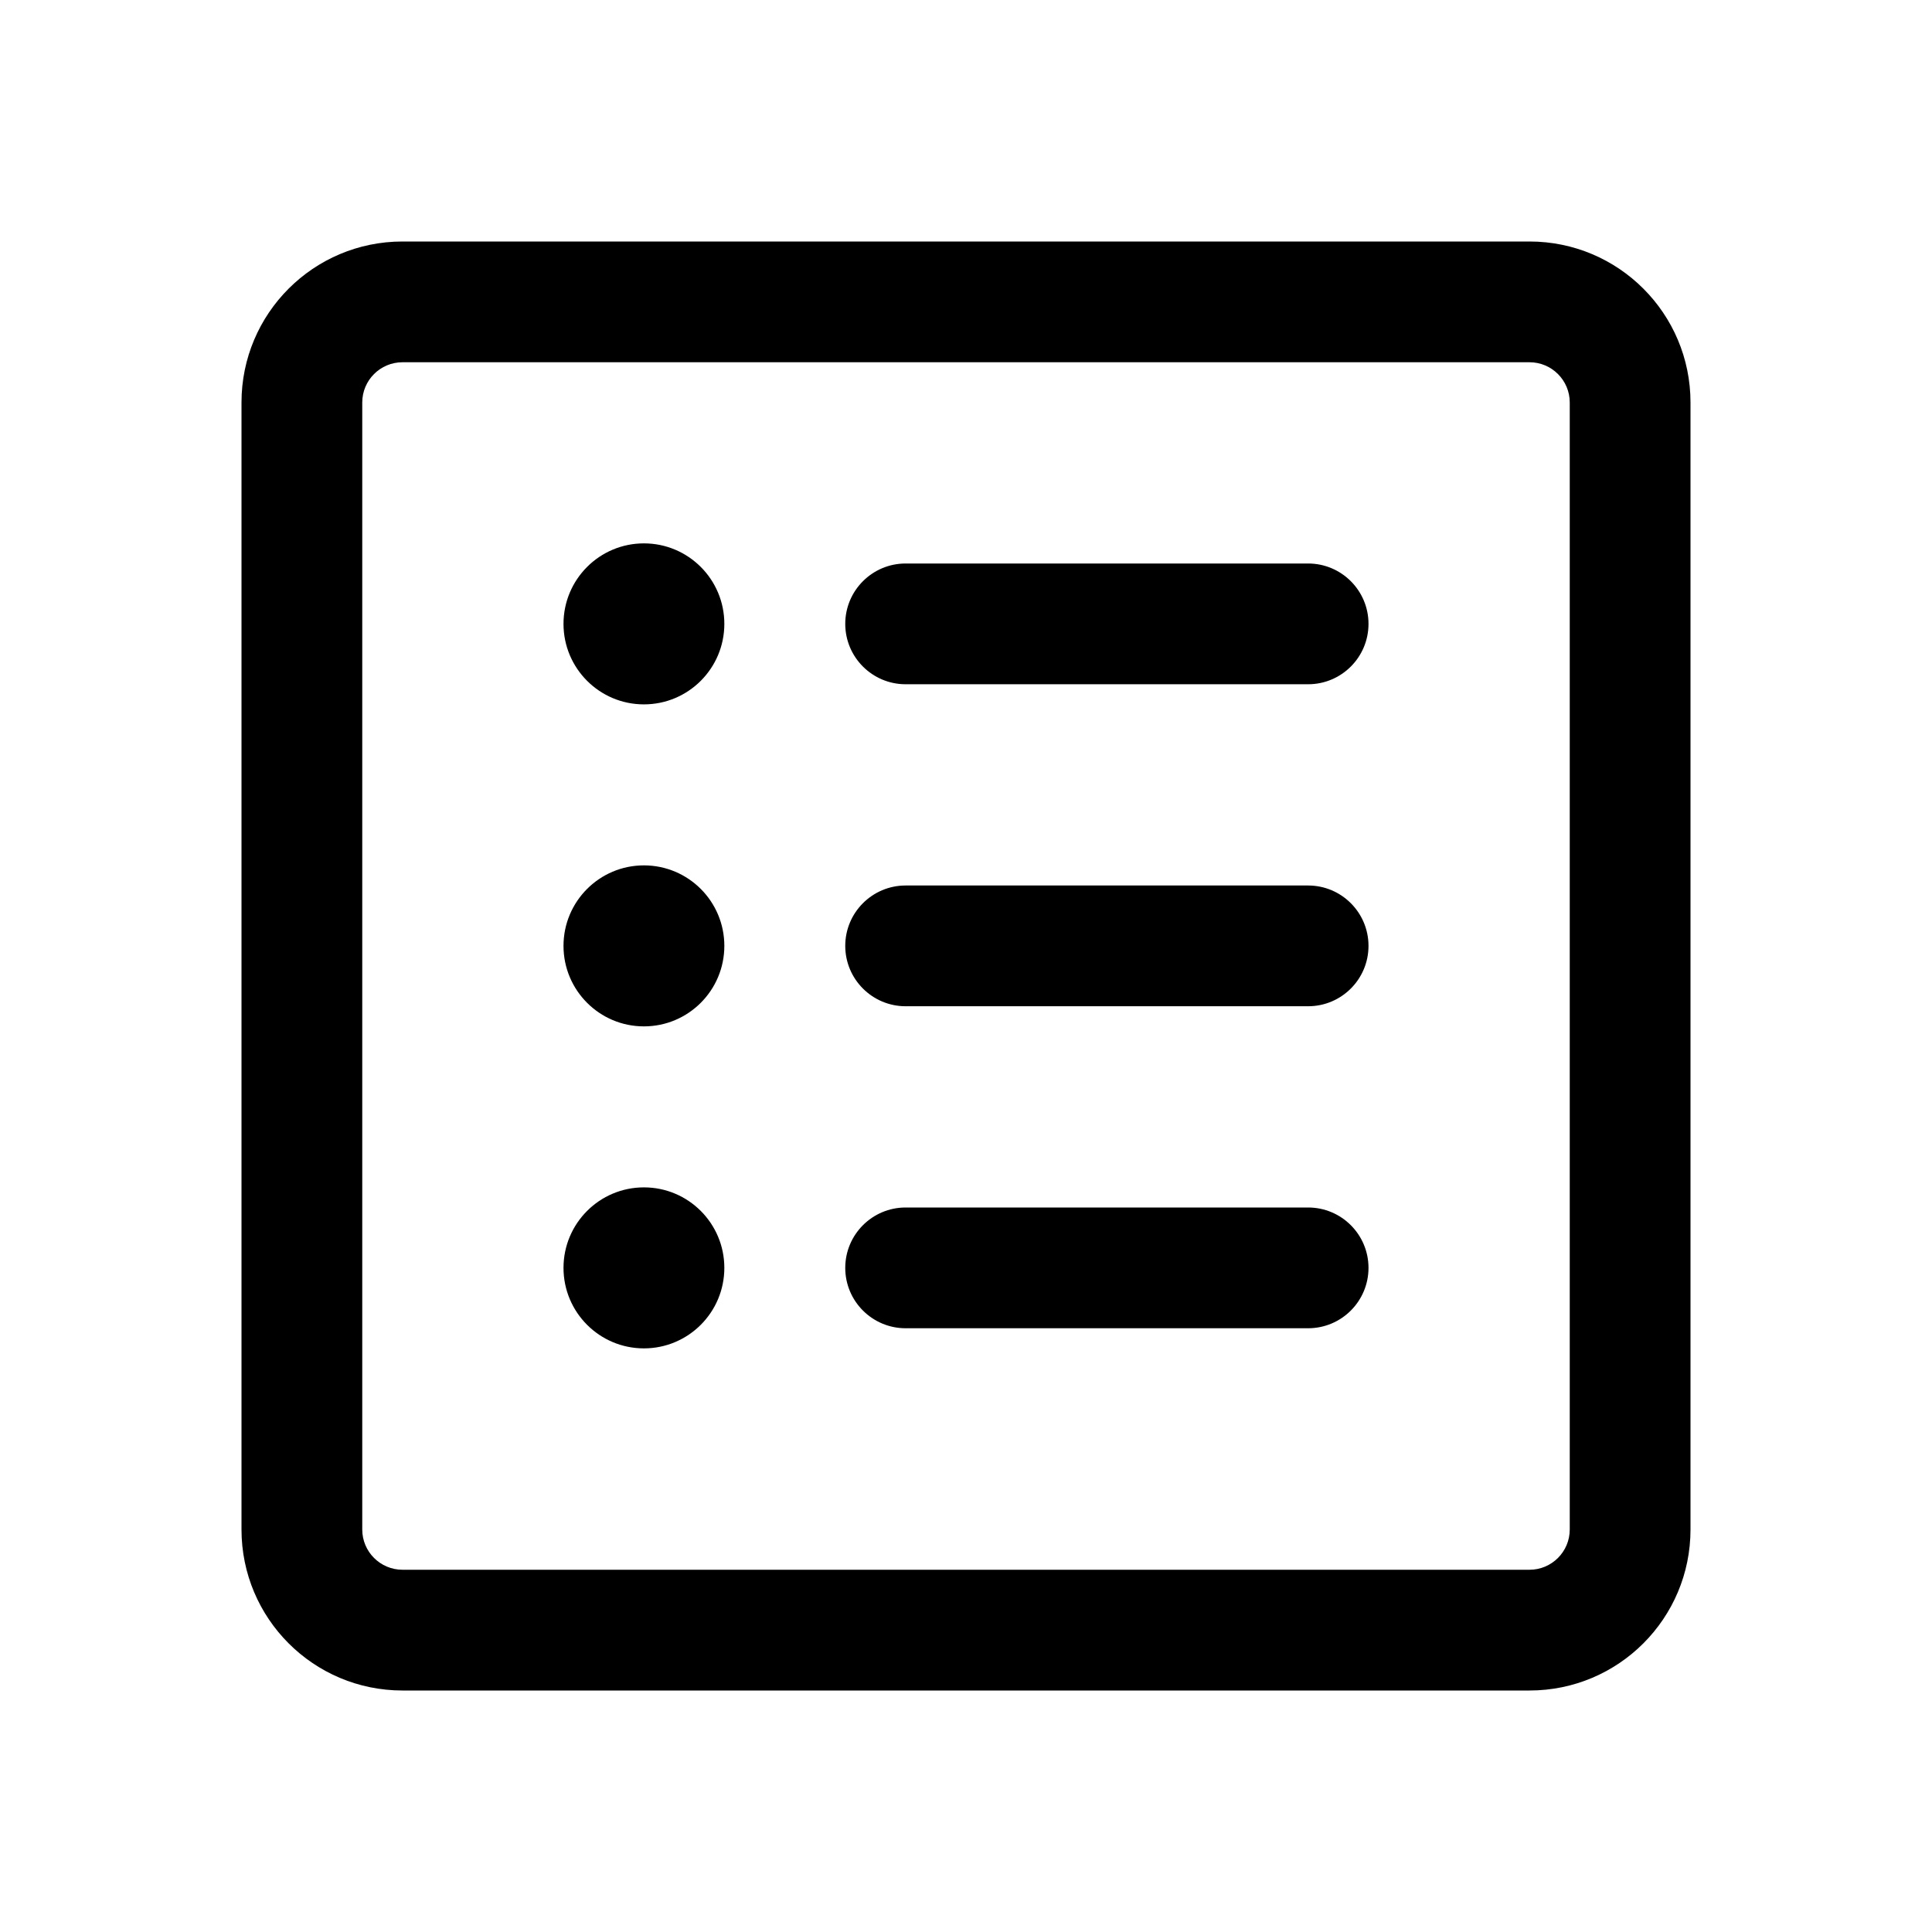 <svg width="24" height="24" viewBox="0 0 24 24" fill="currentColor" xmlns="http://www.w3.org/2000/svg"><path d="M7.999 6.75C7.447 6.75 7 7.198 7 7.75C7 8.302 7.447 8.75 7.999 8.75C8.551 8.75 8.998 8.302 8.998 7.75C8.998 7.198 8.551 6.75 7.999 6.75Z"/><path d="M11.25 7C10.836 7 10.5 7.336 10.5 7.75C10.5 8.164 10.836 8.5 11.25 8.5H16.25C16.664 8.5 17 8.164 17 7.75C17 7.336 16.664 7 16.25 7H11.25Z"/><path d="M7.999 10.75C7.447 10.75 7 11.198 7 11.75C7 12.302 7.447 12.75 7.999 12.75C8.551 12.75 8.998 12.302 8.998 11.75C8.998 11.198 8.551 10.75 7.999 10.75Z"/><path d="M11.25 11C10.836 11 10.5 11.336 10.5 11.75C10.5 12.164 10.836 12.5 11.25 12.5H16.25C16.664 12.5 17 12.164 17 11.75C17 11.336 16.664 11 16.25 11H11.25Z"/><path d="M7.999 14.75C7.447 14.75 7 15.198 7 15.75C7 16.302 7.447 16.75 7.999 16.75C8.551 16.75 8.998 16.302 8.998 15.75C8.998 15.198 8.551 14.75 7.999 14.75Z"/><path d="M11.25 15C10.836 15 10.5 15.336 10.5 15.75C10.5 16.164 10.836 16.5 11.25 16.5H16.25C16.664 16.5 17 16.164 17 15.75C17 15.336 16.664 15 16.25 15H11.25Z"/><path fill-rule="evenodd" clip-rule="evenodd" d="M3 5C3 3.895 3.895 3 5 3H19C20.105 3 21 3.895 21 5V19C21 20.105 20.105 21 19 21H5C3.895 21 3 20.105 3 19V5ZM5 4.5H19C19.276 4.5 19.5 4.724 19.5 5V19C19.5 19.276 19.276 19.5 19 19.5H5C4.724 19.5 4.5 19.276 4.5 19V5C4.5 4.724 4.724 4.5 5 4.5Z"/></svg>